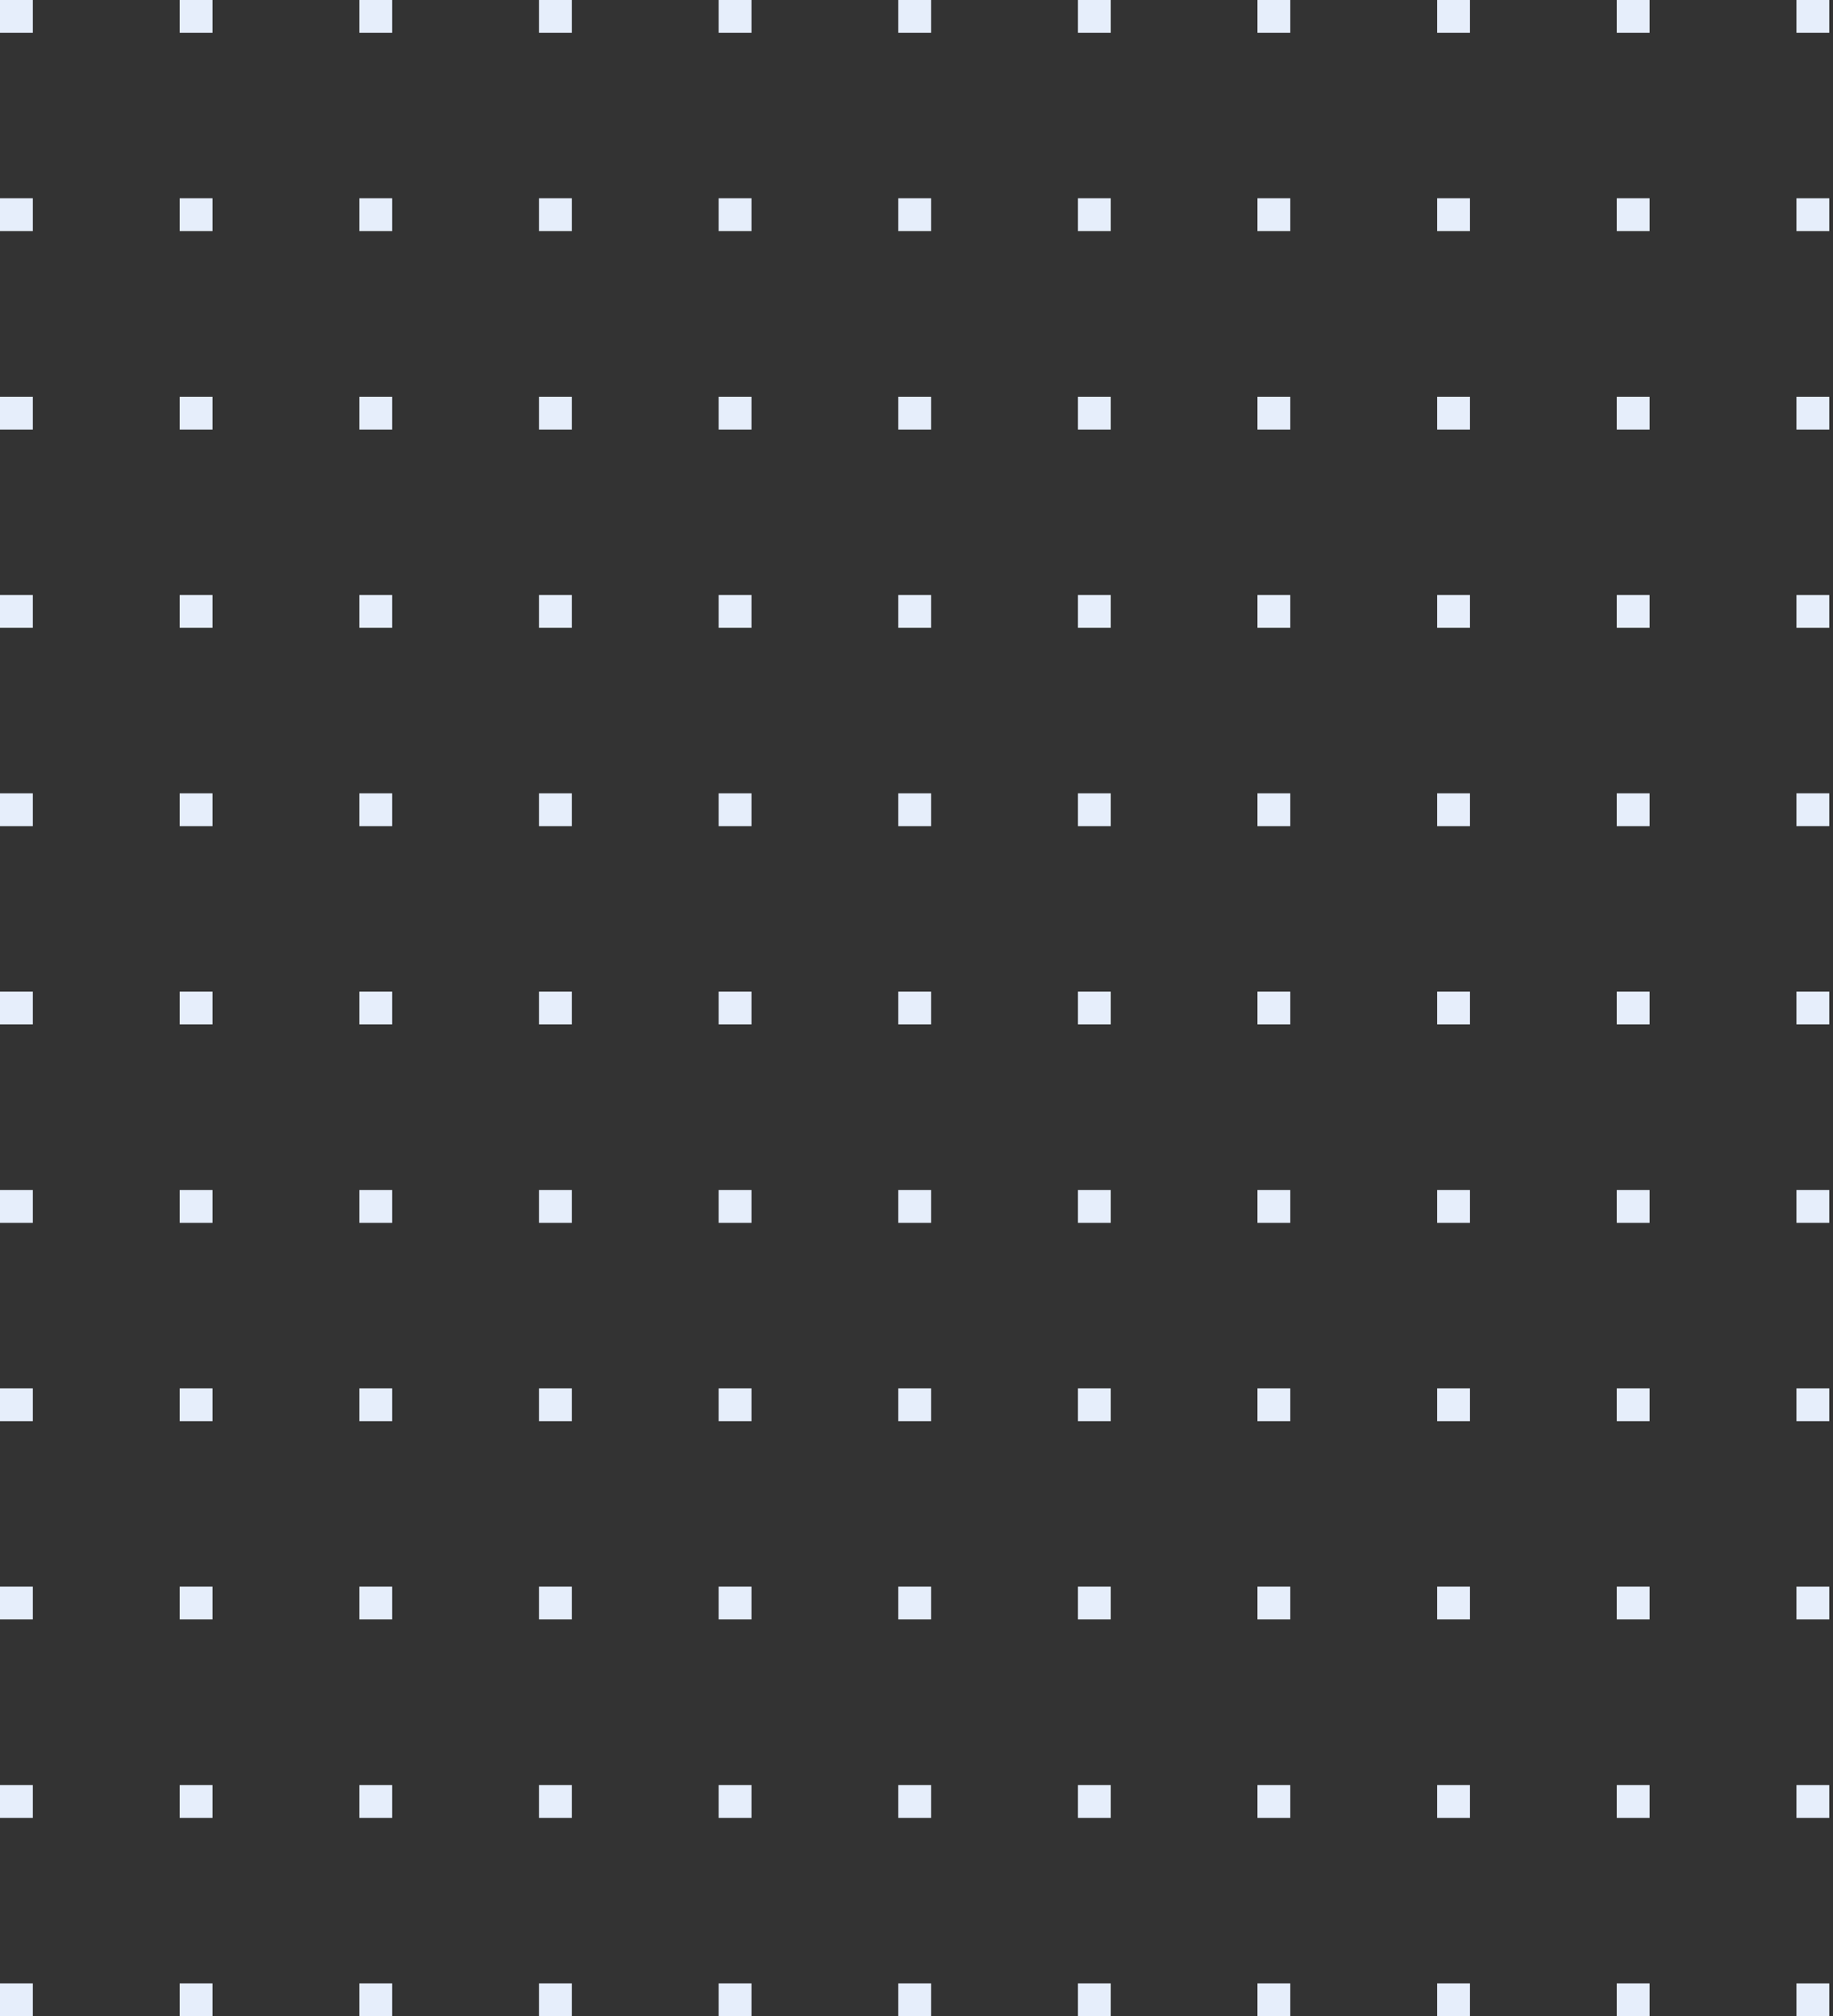 <svg width="331" height="364" viewBox="0 0 331 364" fill="none" xmlns="http://www.w3.org/2000/svg">
<rect x="0" y="0" width="331" height="364" fill="#333333" stroke="none"/>
<g clip-path="url(#clip0_7092_816)">
<path d="M5.927 0H0V5.924H5.927V0Z" fill="#E6EEFB"/>
<path d="M5.927 35.799H0V41.722H5.927V35.799Z" fill="#E6EEFB"/>
<path d="M5.927 71.627H0V77.55H5.927V71.627Z" fill="#E6EEFB"/>
<path d="M5.927 107.426H0V113.349H5.927V107.426Z" fill="#E6EEFB"/>
<path d="M5.927 143.225H0V149.148H5.927V143.225Z" fill="#E6EEFB"/>
<path d="M5.927 179.023H0V184.947H5.927V179.023Z" fill="#E6EEFB"/>
<path d="M5.927 214.852H0V220.775H5.927V214.852Z" fill="#E6EEFB"/>
<path d="M5.927 250.65H0V256.574H5.927V250.65Z" fill="#E6EEFB"/>
<path d="M5.927 286.449H0V292.373H5.927V286.449Z" fill="#E6EEFB"/>
<path d="M5.927 322.277H0V328.201H5.927V322.277Z" fill="#E6EEFB"/>
<path d="M5.927 358.076H0V364H5.927V358.076Z" fill="#E6EEFB"/>
<path d="M38.373 0H32.445V5.924H38.373V0Z" fill="#E6EEFB"/>
<path d="M38.373 35.799H32.445V41.722H38.373V35.799Z" fill="#E6EEFB"/>
<path d="M38.373 71.627H32.445V77.55H38.373V71.627Z" fill="#E6EEFB"/>
<path d="M38.373 107.426H32.445V113.349H38.373V107.426Z" fill="#E6EEFB"/>
<path d="M38.373 143.225H32.445V149.148H38.373V143.225Z" fill="#E6EEFB"/>
<path d="M38.373 179.023H32.445V184.947H38.373V179.023Z" fill="#E6EEFB"/>
<path d="M38.373 214.852H32.445V220.775H38.373V214.852Z" fill="#E6EEFB"/>
<path d="M38.373 250.65H32.445V256.574H38.373V250.65Z" fill="#E6EEFB"/>
<path d="M38.373 286.449H32.445V292.373H38.373V286.449Z" fill="#E6EEFB"/>
<path d="M38.373 322.277H32.445V328.201H38.373V322.277Z" fill="#E6EEFB"/>
<path d="M38.373 358.076H32.445V364H38.373V358.076Z" fill="#E6EEFB"/>
<path d="M70.81 0H64.883V5.924H70.81V0Z" fill="#E6EEFB"/>
<path d="M70.81 35.799H64.883V41.722H70.81V35.799Z" fill="#E6EEFB"/>
<path d="M70.81 71.627H64.883V77.55H70.81V71.627Z" fill="#E6EEFB"/>
<path d="M70.81 107.426H64.883V113.349H70.81V107.426Z" fill="#E6EEFB"/>
<path d="M70.81 143.225H64.883V149.148H70.81V143.225Z" fill="#E6EEFB"/>
<path d="M70.81 179.023H64.883V184.947H70.81V179.023Z" fill="#E6EEFB"/>
<path d="M70.81 214.852H64.883V220.775H70.81V214.852Z" fill="#E6EEFB"/>
<path d="M70.81 250.65H64.883V256.574H70.81V250.65Z" fill="#E6EEFB"/>
<path d="M70.81 286.449H64.883V292.373H70.81V286.449Z" fill="#E6EEFB"/>
<path d="M70.81 322.277H64.883V328.201H70.81V322.277Z" fill="#E6EEFB"/>
<path d="M70.81 358.076H64.883V364H70.81V358.076Z" fill="#E6EEFB"/>
<path d="M103.255 0H97.328V5.924H103.255V0Z" fill="#E6EEFB"/>
<path d="M103.255 35.799H97.328V41.722H103.255V35.799Z" fill="#E6EEFB"/>
<path d="M103.255 71.627H97.328V77.55H103.255V71.627Z" fill="#E6EEFB"/>
<path d="M103.255 107.426H97.328V113.349H103.255V107.426Z" fill="#E6EEFB"/>
<path d="M103.255 143.225H97.328V149.148H103.255V143.225Z" fill="#E6EEFB"/>
<path d="M103.255 179.023H97.328V184.947H103.255V179.023Z" fill="#E6EEFB"/>
<path d="M103.255 214.852H97.328V220.775H103.255V214.852Z" fill="#E6EEFB"/>
<path d="M103.255 250.65H97.328V256.574H103.255V250.65Z" fill="#E6EEFB"/>
<path d="M103.255 286.449H97.328V292.373H103.255V286.449Z" fill="#E6EEFB"/>
<path d="M103.255 322.277H97.328V328.201H103.255V322.277Z" fill="#E6EEFB"/>
<path d="M103.255 358.076H97.328V364H103.255V358.076Z" fill="#E6EEFB"/>
<path d="M135.701 0H129.773V5.924H135.701V0Z" fill="#E6EEFB"/>
<path d="M135.701 35.799H129.773V41.722H135.701V35.799Z" fill="#E6EEFB"/>
<path d="M135.701 71.627H129.773V77.55H135.701V71.627Z" fill="#E6EEFB"/>
<path d="M135.701 107.426H129.773V113.349H135.701V107.426Z" fill="#E6EEFB"/>
<path d="M135.701 143.225H129.773V149.148H135.701V143.225Z" fill="#E6EEFB"/>
<path d="M135.701 179.023H129.773V184.947H135.701V179.023Z" fill="#E6EEFB"/>
<path d="M135.701 214.852H129.773V220.775H135.701V214.852Z" fill="#E6EEFB"/>
<path d="M135.701 250.65H129.773V256.574H135.701V250.65Z" fill="#E6EEFB"/>
<path d="M135.701 286.449H129.773V292.373H135.701V286.449Z" fill="#E6EEFB"/>
<path d="M135.701 322.277H129.773V328.201H135.701V322.277Z" fill="#E6EEFB"/>
<path d="M135.701 358.076H129.773V364H135.701V358.076Z" fill="#E6EEFB"/>
<path d="M168.138 0H162.211V5.924H168.138V0Z" fill="#E6EEFB"/>
<path d="M168.138 35.799H162.211V41.722H168.138V35.799Z" fill="#E6EEFB"/>
<path d="M168.138 71.627H162.211V77.55H168.138V71.627Z" fill="#E6EEFB"/>
<path d="M168.138 107.426H162.211V113.349H168.138V107.426Z" fill="#E6EEFB"/>
<path d="M168.138 143.225H162.211V149.148H168.138V143.225Z" fill="#E6EEFB"/>
<path d="M168.138 179.023H162.211V184.947H168.138V179.023Z" fill="#E6EEFB"/>
<path d="M168.138 214.852H162.211V220.775H168.138V214.852Z" fill="#E6EEFB"/>
<path d="M168.138 250.65H162.211V256.574H168.138V250.65Z" fill="#E6EEFB"/>
<path d="M168.138 286.449H162.211V292.373H168.138V286.449Z" fill="#E6EEFB"/>
<path d="M168.138 322.277H162.211V328.201H168.138V322.277Z" fill="#E6EEFB"/>
<path d="M168.138 358.076H162.211V364H168.138V358.076Z" fill="#E6EEFB"/>
<path d="M200.584 0H194.656V5.924H200.584V0Z" fill="#E6EEFB"/>
<path d="M200.584 35.799H194.656V41.722H200.584V35.799Z" fill="#E6EEFB"/>
<path d="M200.584 71.627H194.656V77.55H200.584V71.627Z" fill="#E6EEFB"/>
<path d="M200.584 107.426H194.656V113.349H200.584V107.426Z" fill="#E6EEFB"/>
<path d="M200.584 143.225H194.656V149.148H200.584V143.225Z" fill="#E6EEFB"/>
<path d="M200.584 179.023H194.656V184.947H200.584V179.023Z" fill="#E6EEFB"/>
<path d="M200.584 214.852H194.656V220.775H200.584V214.852Z" fill="#E6EEFB"/>
<path d="M200.584 250.65H194.656V256.574H200.584V250.65Z" fill="#E6EEFB"/>
<path d="M200.584 286.449H194.656V292.373H200.584V286.449Z" fill="#E6EEFB"/>
<path d="M200.584 322.277H194.656V328.201H200.584V322.277Z" fill="#E6EEFB"/>
<path d="M200.584 358.076H194.656V364H200.584V358.076Z" fill="#E6EEFB"/>
<path d="M232.998 0H227.07V5.924H232.998V0Z" fill="#E6EEFB"/>
<path d="M232.998 35.799H227.07V41.722H232.998V35.799Z" fill="#E6EEFB"/>
<path d="M232.998 71.627H227.07V77.55H232.998V71.627Z" fill="#E6EEFB"/>
<path d="M232.998 107.426H227.07V113.349H232.998V107.426Z" fill="#E6EEFB"/>
<path d="M232.998 143.225H227.07V149.148H232.998V143.225Z" fill="#E6EEFB"/>
<path d="M232.998 179.023H227.07V184.947H232.998V179.023Z" fill="#E6EEFB"/>
<path d="M232.998 214.852H227.07V220.775H232.998V214.852Z" fill="#E6EEFB"/>
<path d="M232.998 250.65H227.07V256.574H232.998V250.65Z" fill="#E6EEFB"/>
<path d="M232.998 286.449H227.07V292.373H232.998V286.449Z" fill="#E6EEFB"/>
<path d="M232.998 322.277H227.07V328.201H232.998V322.277Z" fill="#E6EEFB"/>
<path d="M232.998 358.076H227.07V364H232.998V358.076Z" fill="#E6EEFB"/>
<path d="M265.443 0H259.516V5.924H265.443V0Z" fill="#E6EEFB"/>
<path d="M265.443 35.799H259.516V41.722H265.443V35.799Z" fill="#E6EEFB"/>
<path d="M265.443 71.627H259.516V77.55H265.443V71.627Z" fill="#E6EEFB"/>
<path d="M265.443 107.426H259.516V113.349H265.443V107.426Z" fill="#E6EEFB"/>
<path d="M265.443 143.225H259.516V149.148H265.443V143.225Z" fill="#E6EEFB"/>
<path d="M265.443 179.023H259.516V184.947H265.443V179.023Z" fill="#E6EEFB"/>
<path d="M265.443 214.852H259.516V220.775H265.443V214.852Z" fill="#E6EEFB"/>
<path d="M265.443 250.65H259.516V256.574H265.443V250.65Z" fill="#E6EEFB"/>
<path d="M265.443 286.449H259.516V292.373H265.443V286.449Z" fill="#E6EEFB"/>
<path d="M265.443 322.277H259.516V328.201H265.443V322.277Z" fill="#E6EEFB"/>
<path d="M265.443 358.076H259.516V364H265.443V358.076Z" fill="#E6EEFB"/>
<path d="M297.88 0H291.953V5.924H297.88V0Z" fill="#E6EEFB"/>
<path d="M297.88 35.799H291.953V41.722H297.88V35.799Z" fill="#E6EEFB"/>
<path d="M297.88 71.627H291.953V77.55H297.88V71.627Z" fill="#E6EEFB"/>
<path d="M297.88 107.426H291.953V113.349H297.88V107.426Z" fill="#E6EEFB"/>
<path d="M297.88 143.225H291.953V149.148H297.88V143.225Z" fill="#E6EEFB"/>
<path d="M297.88 179.023H291.953V184.947H297.88V179.023Z" fill="#E6EEFB"/>
<path d="M297.88 214.852H291.953V220.775H297.88V214.852Z" fill="#E6EEFB"/>
<path d="M297.88 250.65H291.953V256.574H297.88V250.65Z" fill="#E6EEFB"/>
<path d="M297.88 286.449H291.953V292.373H297.88V286.449Z" fill="#E6EEFB"/>
<path d="M297.88 322.277H291.953V328.201H297.88V322.277Z" fill="#E6EEFB"/>
<path d="M297.88 358.076H291.953V364H297.88V358.076Z" fill="#E6EEFB"/>
<path d="M330.326 0H324.398V5.924H330.326V0Z" fill="#E6EEFB"/>
<path d="M330.326 35.799H324.398V41.722H330.326V35.799Z" fill="#E6EEFB"/>
<path d="M330.326 71.627H324.398V77.55H330.326V71.627Z" fill="#E6EEFB"/>
<path d="M330.326 107.426H324.398V113.349H330.326V107.426Z" fill="#E6EEFB"/>
<path d="M330.326 143.225H324.398V149.148H330.326V143.225Z" fill="#E6EEFB"/>
<path d="M330.326 179.023H324.398V184.947H330.326V179.023Z" fill="#E6EEFB"/>
<path d="M330.326 214.852H324.398V220.775H330.326V214.852Z" fill="#E6EEFB"/>
<path d="M330.326 250.65H324.398V256.574H330.326V250.65Z" fill="#E6EEFB"/>
<path d="M330.326 286.449H324.398V292.373H330.326V286.449Z" fill="#E6EEFB"/>
<path d="M330.326 322.277H324.398V328.201H330.326V322.277Z" fill="#E6EEFB"/>
<path d="M330.326 358.076H324.398V364H330.326V358.076Z" fill="#E6EEFB"/>
</g>
<defs>
<clipPath id="clip0_7092_816">
<rect width="330.326" height="364" fill="white"/>
</clipPath>
</defs>
</svg>
